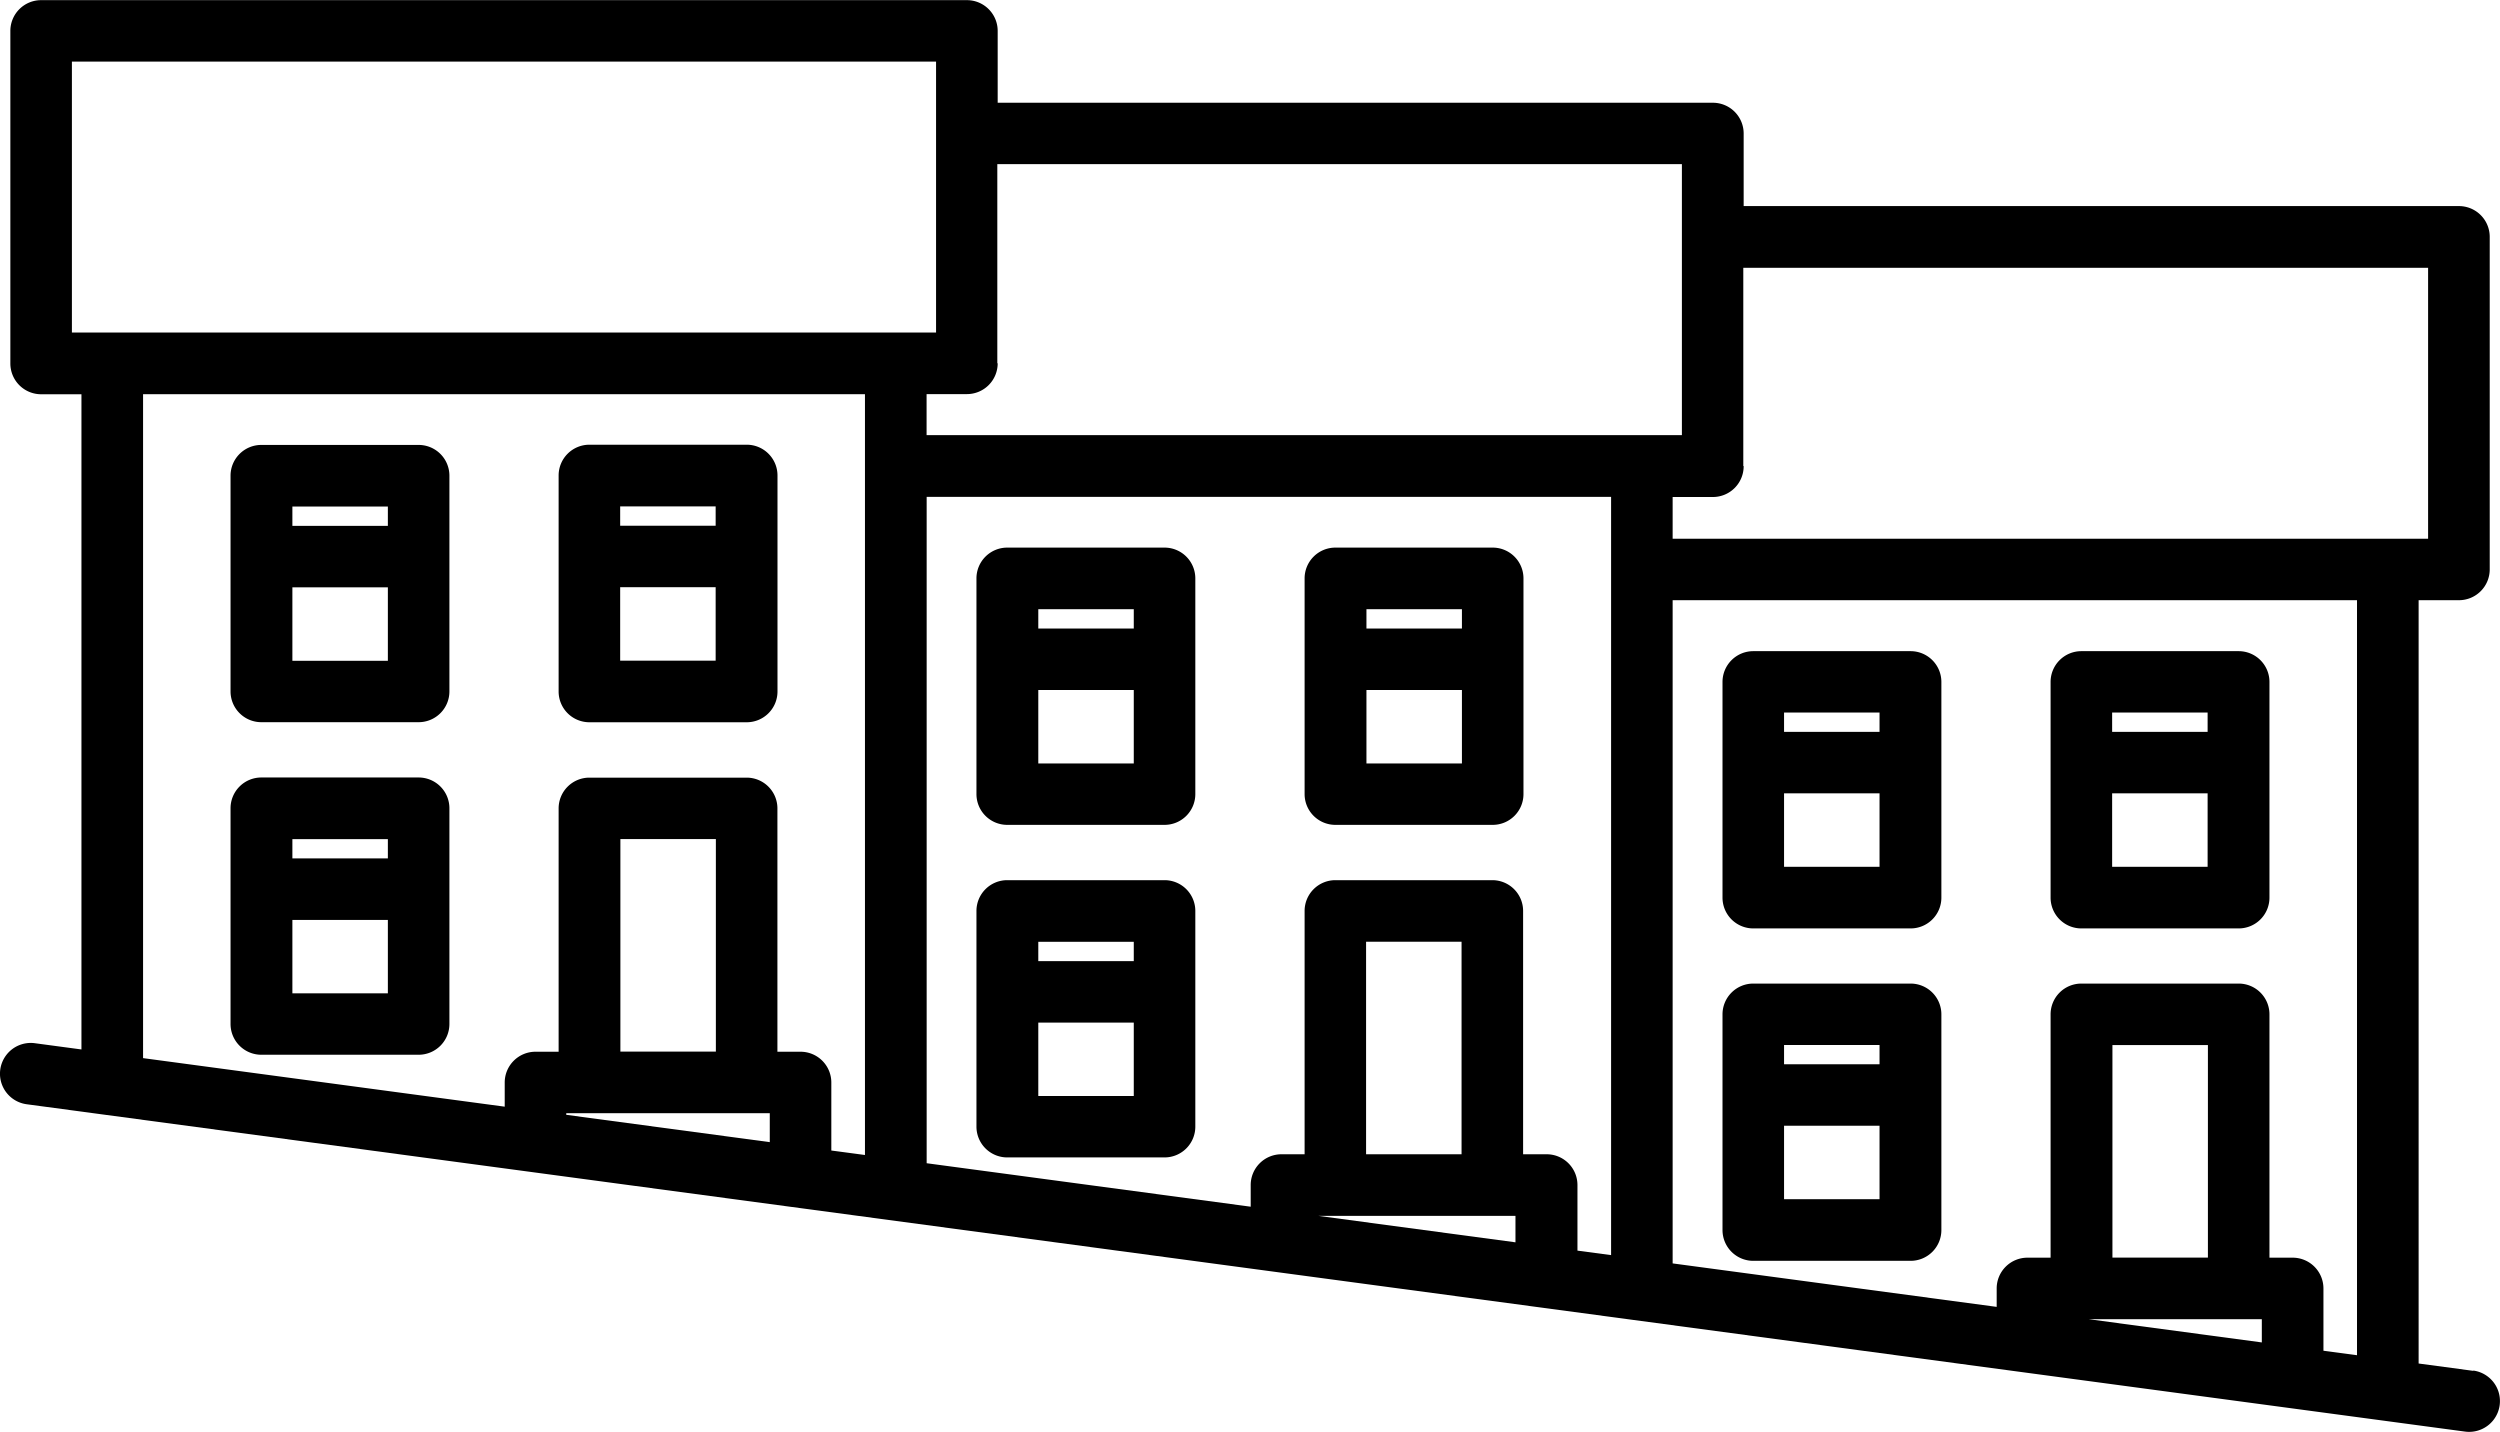 <svg xmlns="http://www.w3.org/2000/svg" width="34.039" height="19.5" viewBox="0 0 34.039 19.5">
  <g id="city" transform="translate(0 -104.011)">
    <path id="Path_118" data-name="Path 118" d="M47.473,190.683H45.331a.419.419,0,0,0-.419.419v2.937a.419.419,0,0,0,.419.419h2.142a.419.419,0,0,0,.419-.419V191.1A.419.419,0,0,0,47.473,190.683Zm-.419.839v.263h-1.3v-.263Zm-1.3,2.1v-1h1.3v1Z" transform="translate(-41.773 -80.614)"/>
    <path id="Path_119" data-name="Path 119" d="M109.24,194.46h2.142a.419.419,0,0,0,.419-.419V191.1a.419.419,0,0,0-.419-.419H109.24a.419.419,0,0,0-.419.419v2.937A.419.419,0,0,0,109.24,194.46Zm.419-.839v-1h1.3v1Zm1.3-2.1v.263h-1.3v-.263Z" transform="translate(-101.215 -80.615)"/>
    <path id="Path_120" data-name="Path 120" d="M47.473,255.468H45.331a.419.419,0,0,0-.419.419v2.937a.419.419,0,0,0,.419.419h2.142a.419.419,0,0,0,.419-.419v-2.937A.419.419,0,0,0,47.473,255.468Zm-.419.839v.263h-1.3v-.263Zm-1.3,2.1v-1h1.3v1Z" transform="translate(-41.773 -140.871)"/>
    <path id="Path_121" data-name="Path 121" d="M192.8,210.685h-2.142a.419.419,0,0,0-.419.419v2.937a.419.419,0,0,0,.419.419H192.8a.419.419,0,0,0,.419-.419V211.1A.419.419,0,0,0,192.8,210.685Zm-.419.839v.263h-1.3v-.263Zm-1.3,2.1v-1h1.3v1Z" transform="translate(-176.944 -99.218)"/>
    <path id="Path_122" data-name="Path 122" d="M256.709,210.685h-2.142a.419.419,0,0,0-.419.419v2.937a.419.419,0,0,0,.419.419h2.142a.419.419,0,0,0,.419-.419V211.1A.419.419,0,0,0,256.709,210.685Zm-.419.839v.263h-1.3v-.263Zm-1.3,2.1v-1h1.3v1Z" transform="translate(-236.385 -99.218)"/>
    <path id="Path_123" data-name="Path 123" d="M192.8,275.471h-2.142a.419.419,0,0,0-.419.419v2.937a.419.419,0,0,0,.419.419H192.8a.419.419,0,0,0,.419-.419V275.89A.419.419,0,0,0,192.8,275.471Zm-.419.839v.263h-1.3v-.263Zm-1.3,2.1v-1h1.3v1Z" transform="translate(-176.944 -159.476)"/>
    <path id="Path_124" data-name="Path 124" d="M335.986,234.6h2.142a.419.419,0,0,0,.419-.419v-2.937a.419.419,0,0,0-.419-.419h-2.142a.419.419,0,0,0-.419.419v2.937A.419.419,0,0,0,335.986,234.6Zm.419-.839v-1h1.3v1Zm1.3-2.1v.263h-1.3v-.263Z" transform="translate(-312.114 -117.948)"/>
    <path id="Path_125" data-name="Path 125" d="M399.894,234.6h2.142a.419.419,0,0,0,.419-.419v-2.937a.419.419,0,0,0-.419-.419h-2.142a.419.419,0,0,0-.419.419v2.937A.419.419,0,0,0,399.894,234.6Zm.419-.839v-1h1.3v1Zm1.3-2.1v.263h-1.3v-.263Z" transform="translate(-371.555 -117.948)"/>
    <path id="Path_126" data-name="Path 126" d="M335.986,299.383h2.142a.419.419,0,0,0,.419-.419v-2.937a.419.419,0,0,0-.419-.419h-2.142a.419.419,0,0,0-.419.419v2.937A.419.419,0,0,0,335.986,299.383Zm.419-.839v-1h1.3v1Zm1.3-2.1v.263h-1.3v-.263Z" transform="translate(-312.114 -178.205)"/>
    <path id="Path_127" data-name="Path 127" d="M33.676,122.676l-.745-.1V112.183h.549a.419.419,0,0,0,.419-.419v-4.528a.419.419,0,0,0-.419-.419H23.741v-.988a.419.419,0,0,0-.419-.419H13.584v-.978a.419.419,0,0,0-.419-.419H.56a.419.419,0,0,0-.419.419v4.528a.419.419,0,0,0,.419.419h.549V118.3l-.634-.085a.419.419,0,1,0-.112.831l33.2,4.457a.419.419,0,1,0,.112-.831Zm-1.584-.213-.457-.061v-.848a.419.419,0,0,0-.419-.419H30.9v-3.313a.419.419,0,0,0-.419-.419H28.339a.419.419,0,0,0-.419.419v3.313h-.315a.419.419,0,0,0-.419.419v.251l-4.412-.592v-9.03h9.318v10.281Zm-2.03-1.329h-1.3v-2.894h1.3Zm.734.839v.316l-2.355-.316ZM19.9,119.727H18.6v-2.894h1.3Zm.734.839v.36l-2.682-.36Zm.419-.839h-.315v-3.313a.419.419,0,0,0-.419-.419H18.182a.419.419,0,0,0-.419.419v3.313h-.315a.419.419,0,0,0-.419.419v.295l-4.412-.592v-9.073h9.319V121.1l-.458-.061v-.892A.419.419,0,0,0,21.058,119.727Zm2.683-9.37v-2.7H33.06v3.689H22.774v-.568h.548A.419.419,0,0,0,23.741,110.357Zm-10.157-1.4v-2.711H22.9v3.69H12.616v-.559h.548A.419.419,0,0,0,13.584,108.958ZM.979,104.85H12.745v3.689H.979Zm.968,4.528h9.83v10.359l-.458-.061v-.926a.419.419,0,0,0-.419-.419h-.315v-3.313a.419.419,0,0,0-.419-.419H8.025a.419.419,0,0,0-.419.419v3.313H7.291a.419.419,0,0,0-.419.419v.329l-4.924-.661v-9.039Zm7.8,8.951h-1.3v-2.894h1.3Zm-2.037.839h2.771v.394L7.71,119.19v-.022Z" transform="translate(0)"/>
  </g>
</svg>
